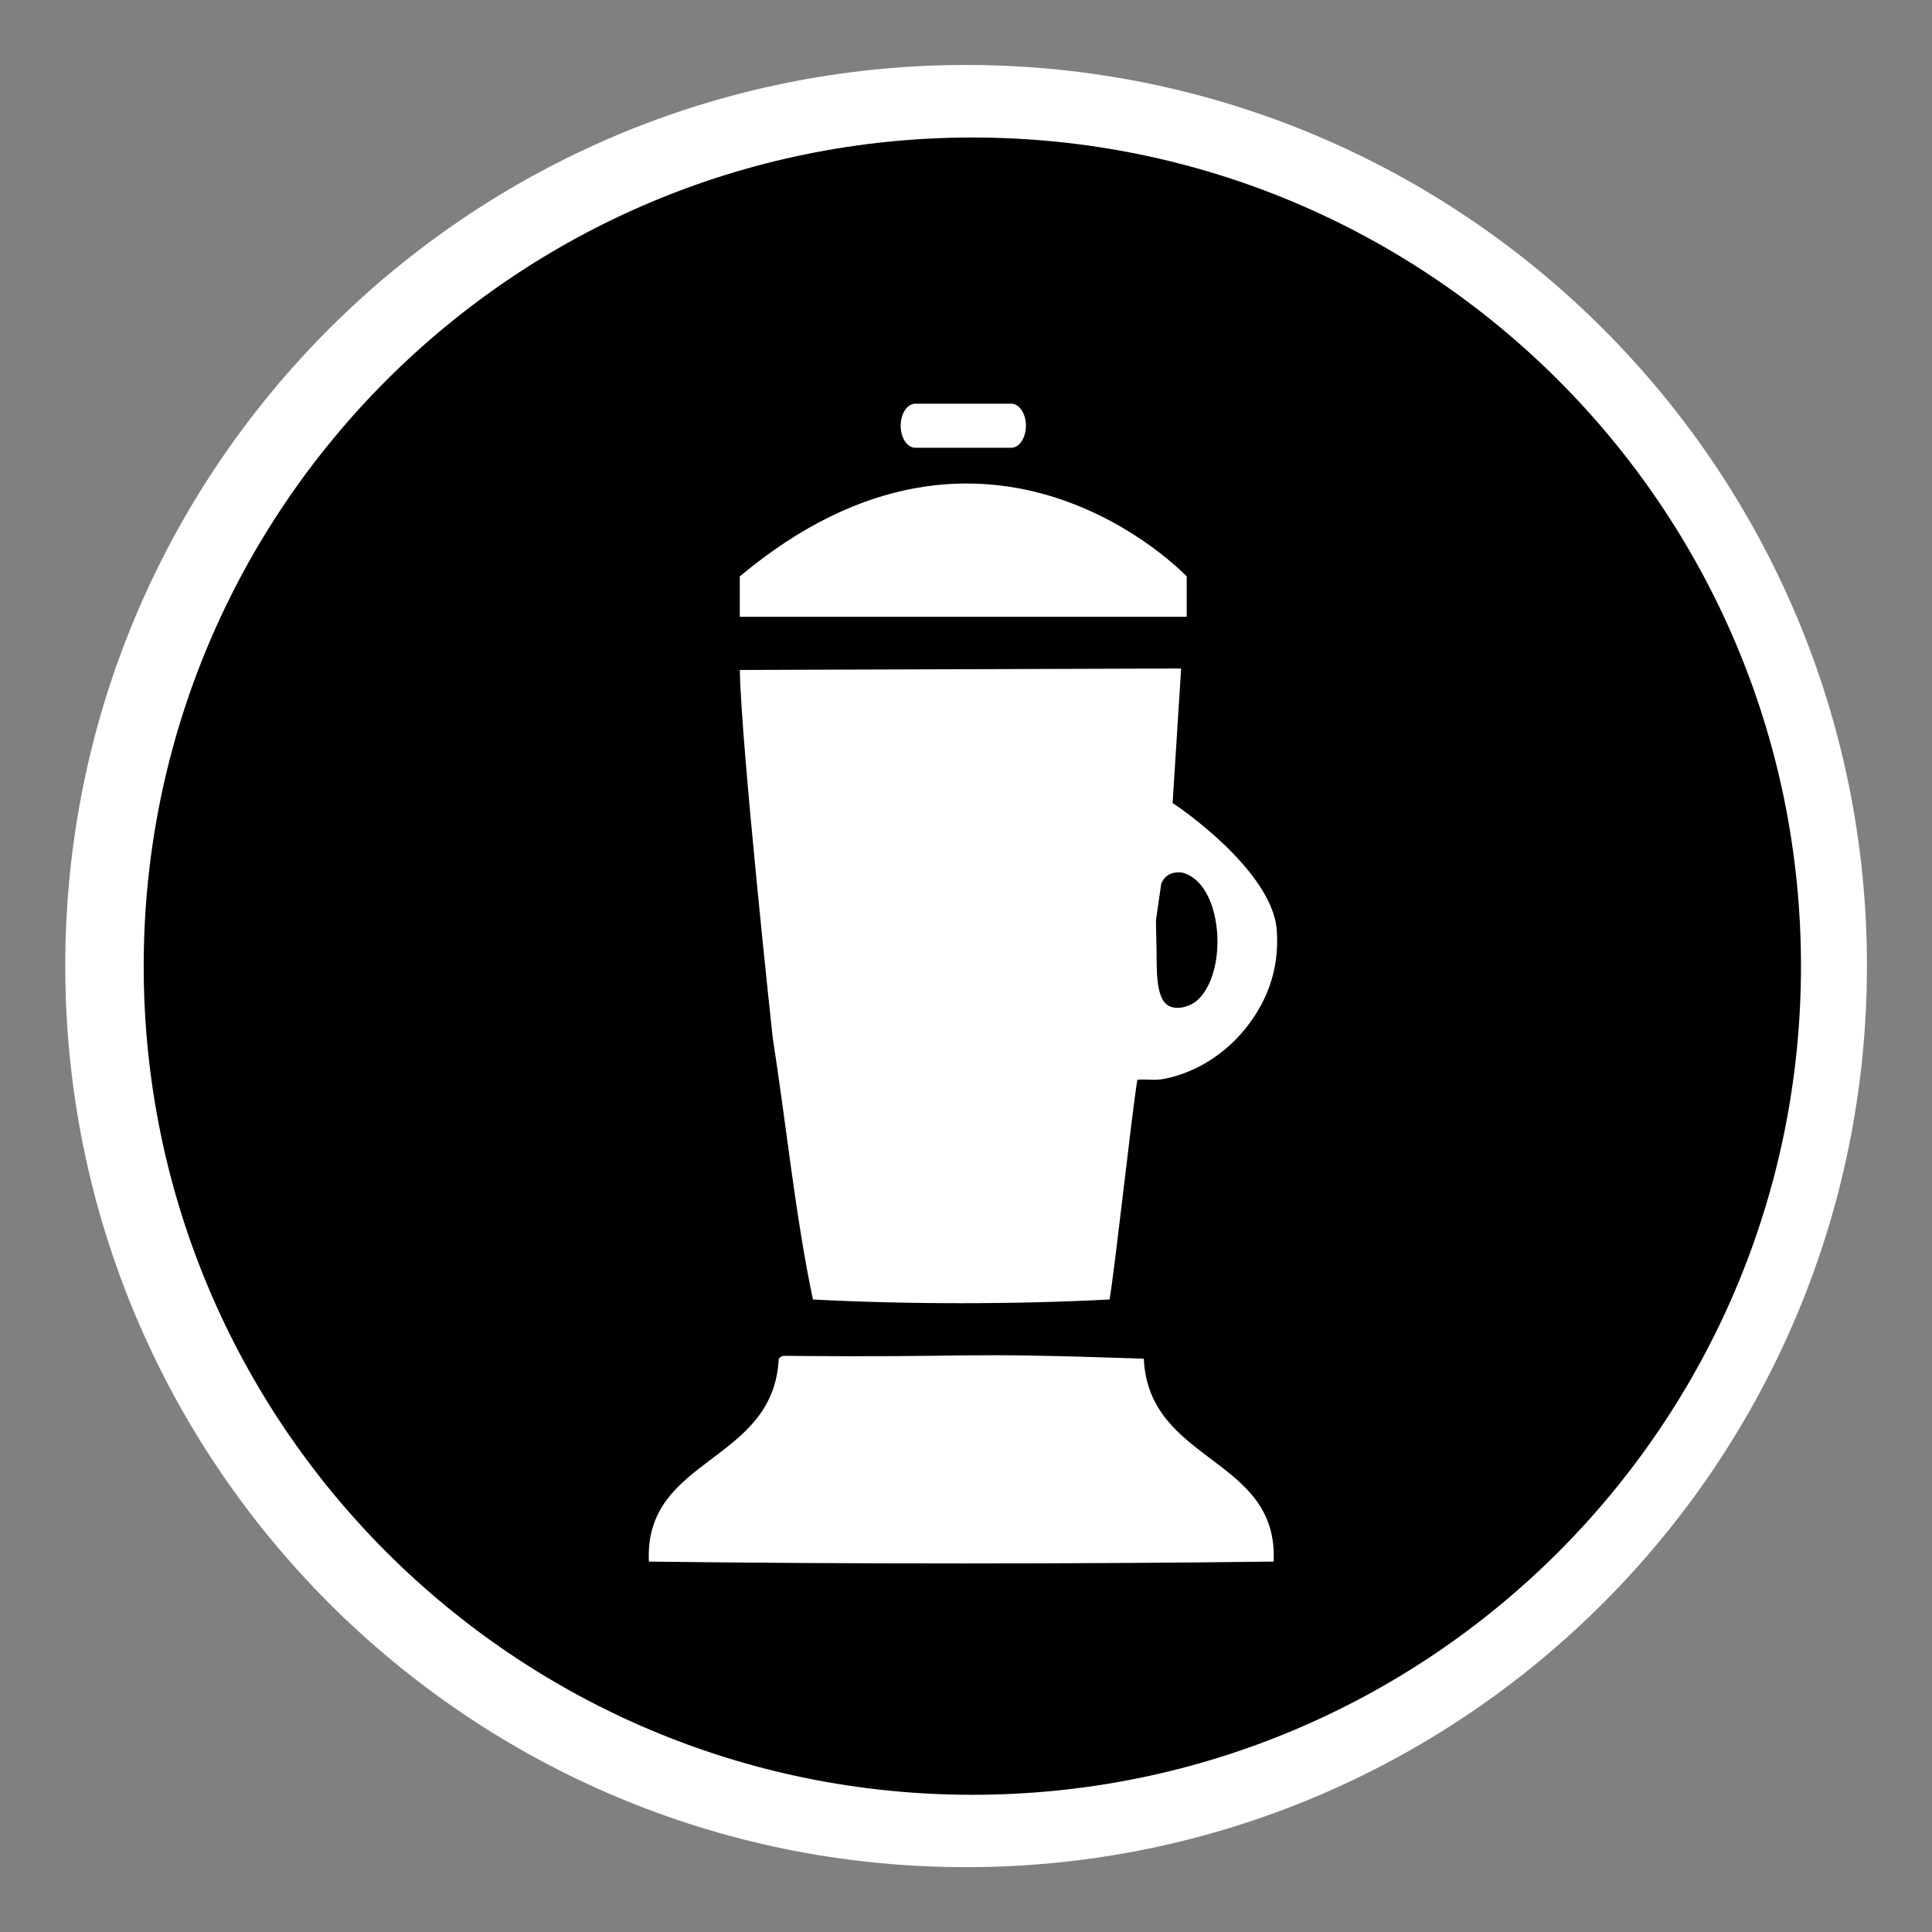 <?xml version="1.0" encoding="utf-8"?>
<!-- Generator: Adobe Illustrator 15.1.0, SVG Export Plug-In . SVG Version: 6.00 Build 0)  -->
<!DOCTYPE svg PUBLIC "-//W3C//DTD SVG 1.1//EN" "http://www.w3.org/Graphics/SVG/1.1/DTD/svg11.dtd">
<svg version="1.1"
	 id="Layer_1" sodipodi:docname="ecobee.svg" inkscape:version="0.48.2 r9819" xmlns:inkscape="http://www.inkscape.org/namespaces/inkscape" xmlns:cc="http://creativecommons.org/ns#" xmlns:sodipodi="http://sodipodi.sourceforge.net/DTD/sodipodi-0.dtd" xmlns:rdf="http://www.w3.org/1999/02/22-rdf-syntax-ns#" xmlns:svg="http://www.w3.org/2000/svg" xmlns:dc="http://purl.org/dc/elements/1.1/"
	 xmlns="http://www.w3.org/2000/svg" xmlns:xlink="http://www.w3.org/1999/xlink" x="0px" y="0px" width="44.637px"
	 height="44.637px" viewBox="0 0 44.637 44.637" enable-background="new 0 0 44.637 44.637" xml:space="preserve">
<rect x="0" y="0" width="44.637" height="44.637" fill="#808080" stroke="none"/>
<path fill="#FFFFFF" d="M22.32,43.139c-11.496,0-20.812-9.322-20.812-20.818C1.503,10.824,10.823,1.501,22.321,1.501
	c11.494,0,20.814,9.323,20.813,20.813C43.134,33.816,33.814,43.139,22.32,43.139z"/>
<g>
	<path d="M22.466,3.177c-10.572,0-19.146,8.572-19.146,19.144c0,10.573,8.571,19.146,19.146,19.146s19.143-8.571,19.144-19.146
		C41.61,11.749,33.039,3.177,22.466,3.177z M21.148,9.327h2.215c0.188,0,0.34,0.229,0.34,0.509s-0.151,0.509-0.34,0.509h-2.215
		c-0.188,0-0.339-0.229-0.339-0.509S20.96,9.327,21.148,9.327z M17.092,13.318c5.764-4.831,10.326,0,10.326,0v0.933H17.092V13.318z
		 M14.992,36.079c-0.115-2.427,2.885-2.264,3-4.688c0.023-0.031,0.062-0.052,0.104-0.066c4.729,0.045,3.663-0.094,8.33,0.066
		c0.115,2.425,3.115,2.261,3,4.688C24.88,36.136,19.575,36.137,14.992,36.079z M28.771,23.769c-0.422,0.521-1.064,0.994-1.859,1.154
		c-0.256,0.051-0.381,0.003-0.635,0.024c-0.139,0.875-0.501,4.217-0.641,5.076c-2.127,0.114-4.727,0.115-6.854,0
		c-0.403-1.907-0.613-4.021-0.931-6.062c0,0-0.729-6.748-0.758-8.482l10.196-0.034l-0.197,3.112c0.039,0.01,2.301,1.532,2.406,2.928
		C29.573,22.463,29.217,23.214,28.771,23.769z"/>
	<path d="M27.335,20.166c-0.084-0.023-0.177-0.007-0.214,0c-0.136,0.026-0.228,0.114-0.29,0.241
		c-0.04,0.281-0.081,0.563-0.123,0.848c0,0.271,0.014,0.561,0.014,0.819c0,0.566,0.029,1.061,0.307,1.178
		c0.205,0.086,0.495-0.005,0.659-0.165C28.388,22.404,28.241,20.422,27.335,20.166z"/>
</g>
</svg>
